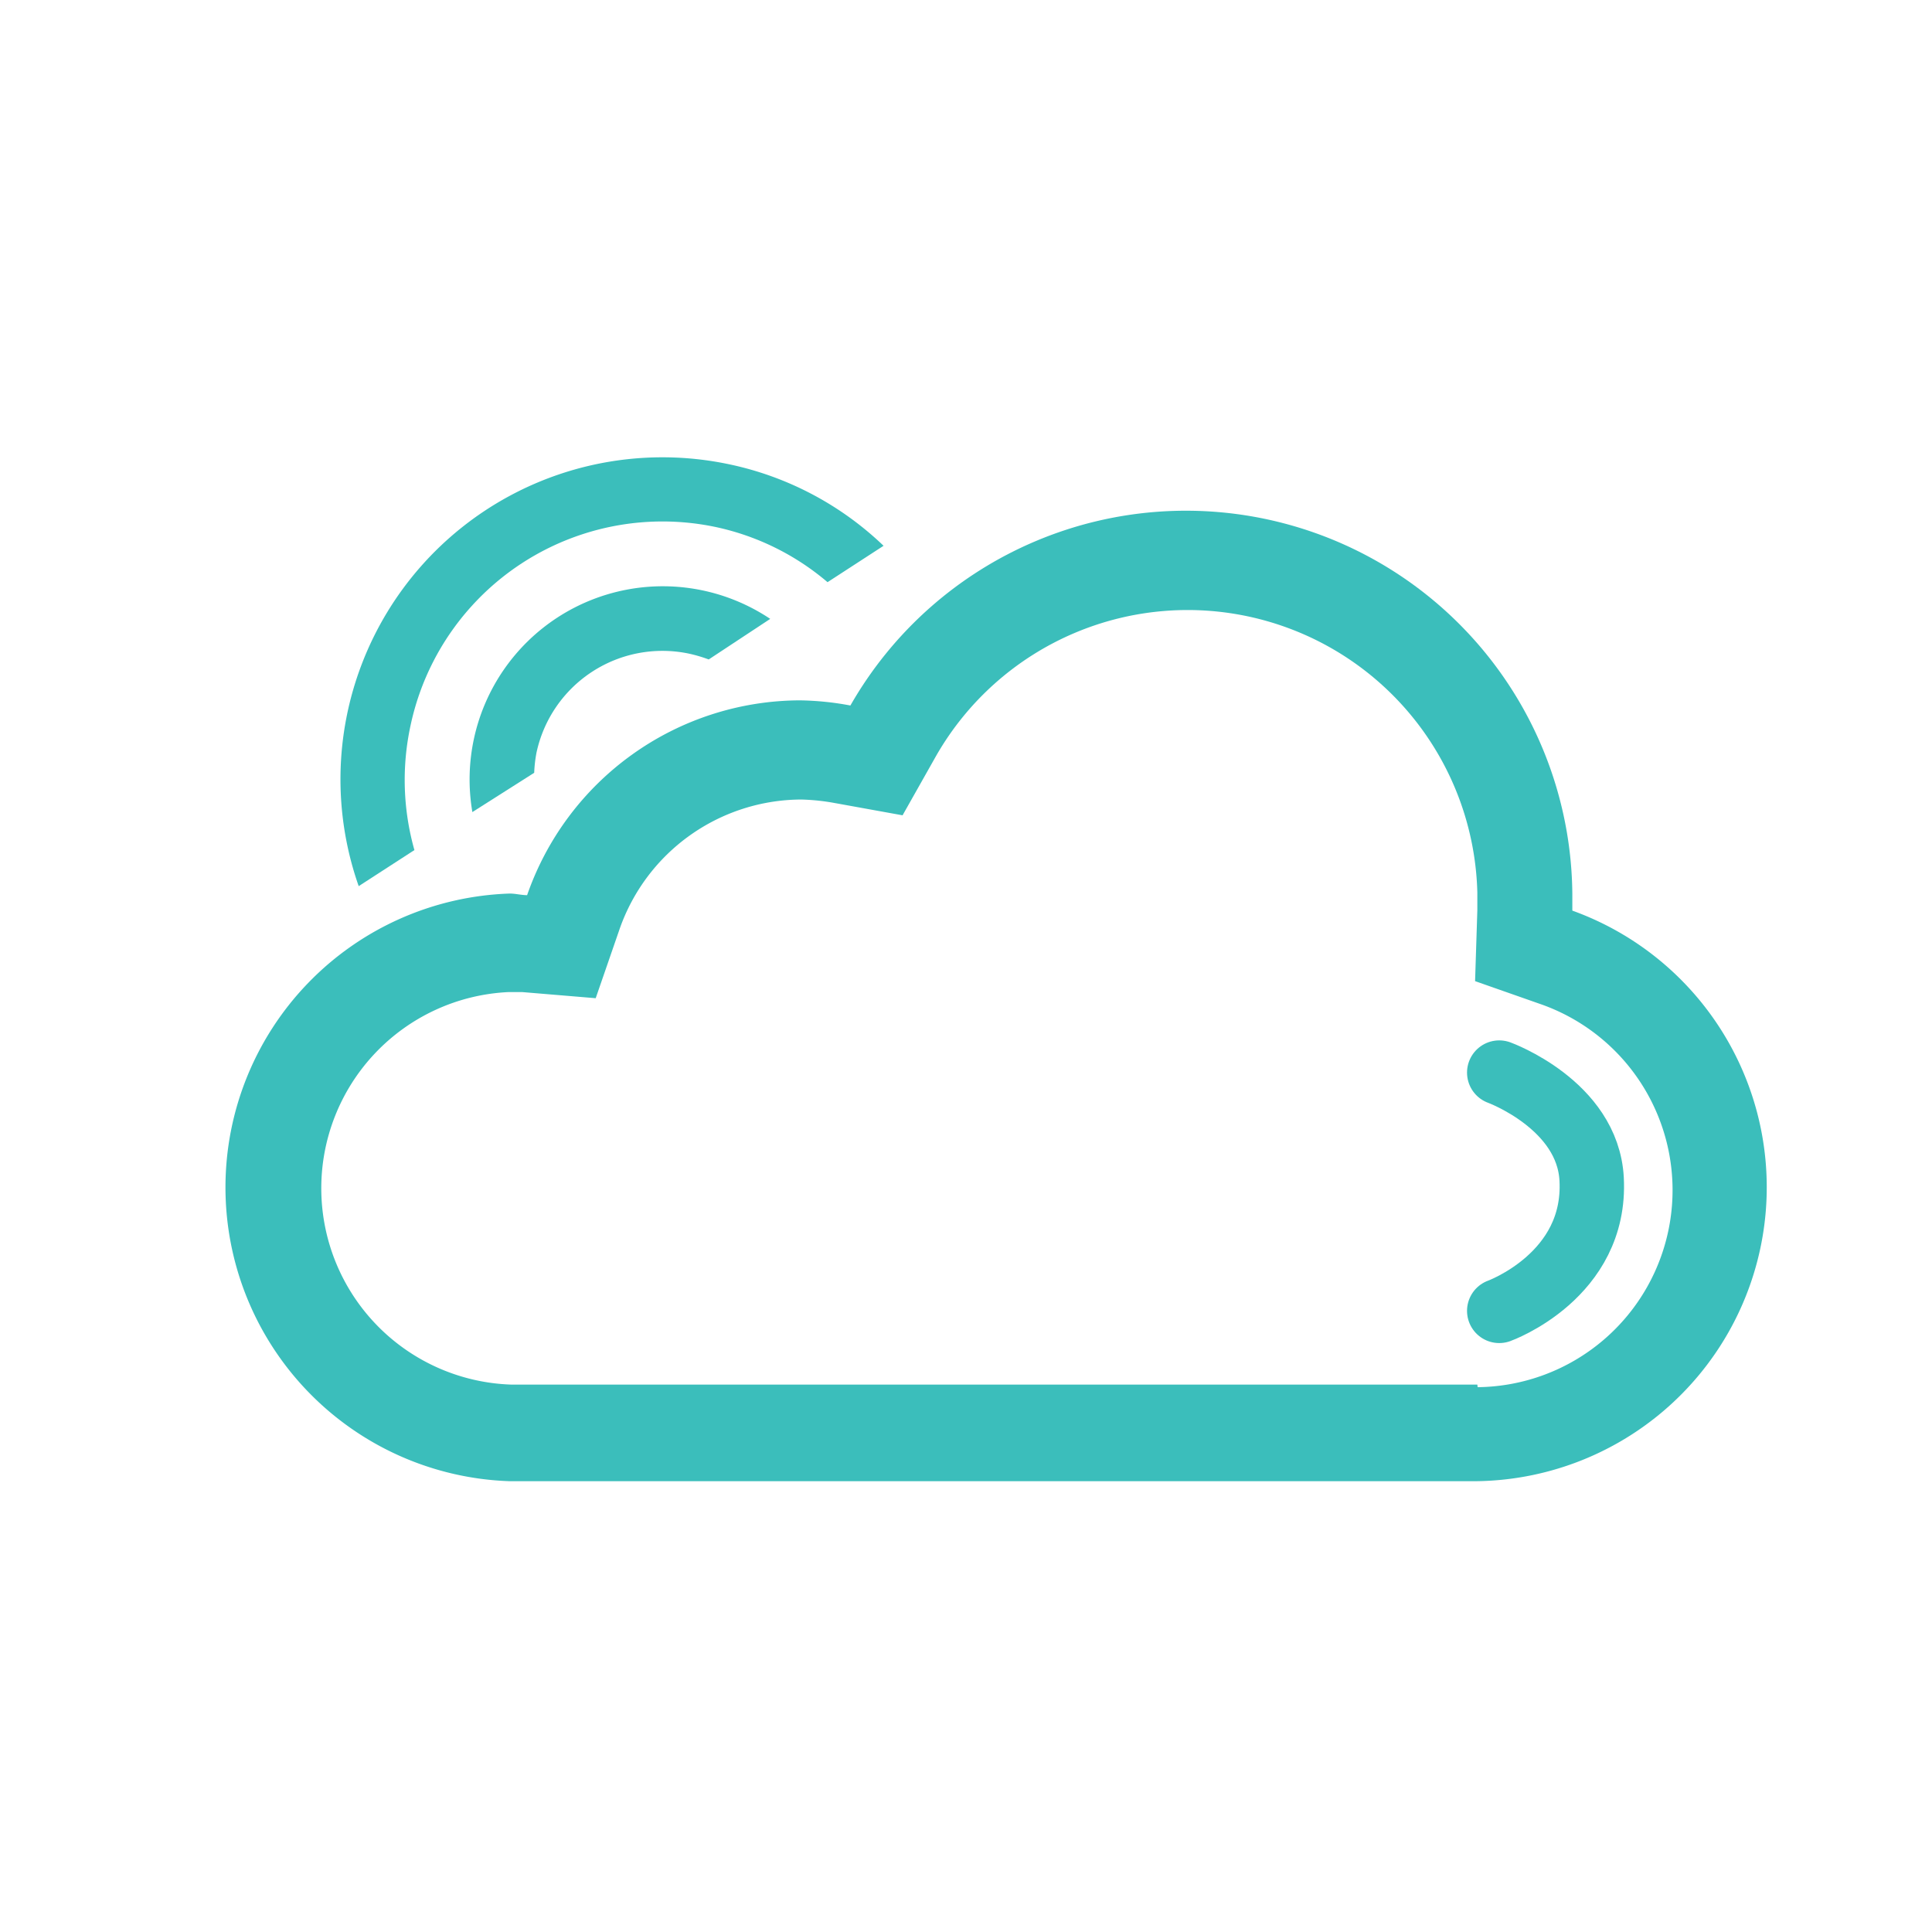 <svg xmlns="http://www.w3.org/2000/svg" viewBox="0 0 60 60"><defs><style>.\37 210a291-cc4b-4786-87c4-e5f4042d294f{fill:#3bbebb;}.\38 a187f26-48a7-45cb-bc3e-93a0c60ea504{fill:none;stroke:#3bbebb;stroke-linecap:round;stroke-miterlimit:10;stroke-width:2px;}</style></defs><title>tech_icon</title><g id="9e1fa314-2bca-4761-a990-ed76be7f2c24" data-name="Layer 3"><g id="bf2cc715-da13-47bf-bd5f-7e8c9d4c449f" data-name="cloud"><path class="7210a291-cc4b-4786-87c4-e5f4042d294f" d="M48.83,28.28c0-.18,0-.35,0-.53a12,12,0,0,0-22.42-5.84,9.1,9.1,0,0,0-1.58-.16,9,9,0,0,0-8.46,6.05c-.18,0-.36-.05-.54-.05a9.13,9.13,0,0,0,0,18.25h30a9.13,9.13,0,0,0,3-17.72ZM45.88,43h-30a6.1,6.1,0,0,1-.09-12.19c.14,0,.28,0,.43,0L18.5,31l.75-2.17a6,6,0,0,1,5.63-4,6.65,6.65,0,0,1,1.05.11l2.1.38,1.05-1.86a9,9,0,0,1,16.8,4.26c0,.18,0,.36,0,.55l-.07,2.2,2.08.73a6.12,6.12,0,0,1-2,11.88Z"/><path id="b4bbd0fe-bf0a-44ea-8146-dddebe289b40" data-name="cloud_wave_1" class="7210a291-cc4b-4786-87c4-e5f4042d294f" d="M23.92,19.22a6,6,0,0,0-9.25,6L16.59,24a4.21,4.21,0,0,1,.07-.62,4,4,0,0,1,4.74-3.08,4.47,4.47,0,0,1,.61.18Z"/><path id="1765b7fb-c8e1-4175-86ae-56b5e57b2962" data-name="cloud_wave_2" class="7210a291-cc4b-4786-87c4-e5f4042d294f" d="M12.75,22.53a8,8,0,0,1,9.49-6.16,7.9,7.9,0,0,1,3.46,1.71l1.74-1.13a9.86,9.86,0,0,0-4.79-2.53,10,10,0,0,0-11.51,13.1l1.73-1.12A8,8,0,0,1,12.75,22.53Z"/><path class="8a187f26-48a7-45cb-bc3e-93a0c60ea504" d="M46.56,33.31s2.75,1,2.87,3.31c.16,3-2.87,4.09-2.87,4.09"/></g></g></svg>